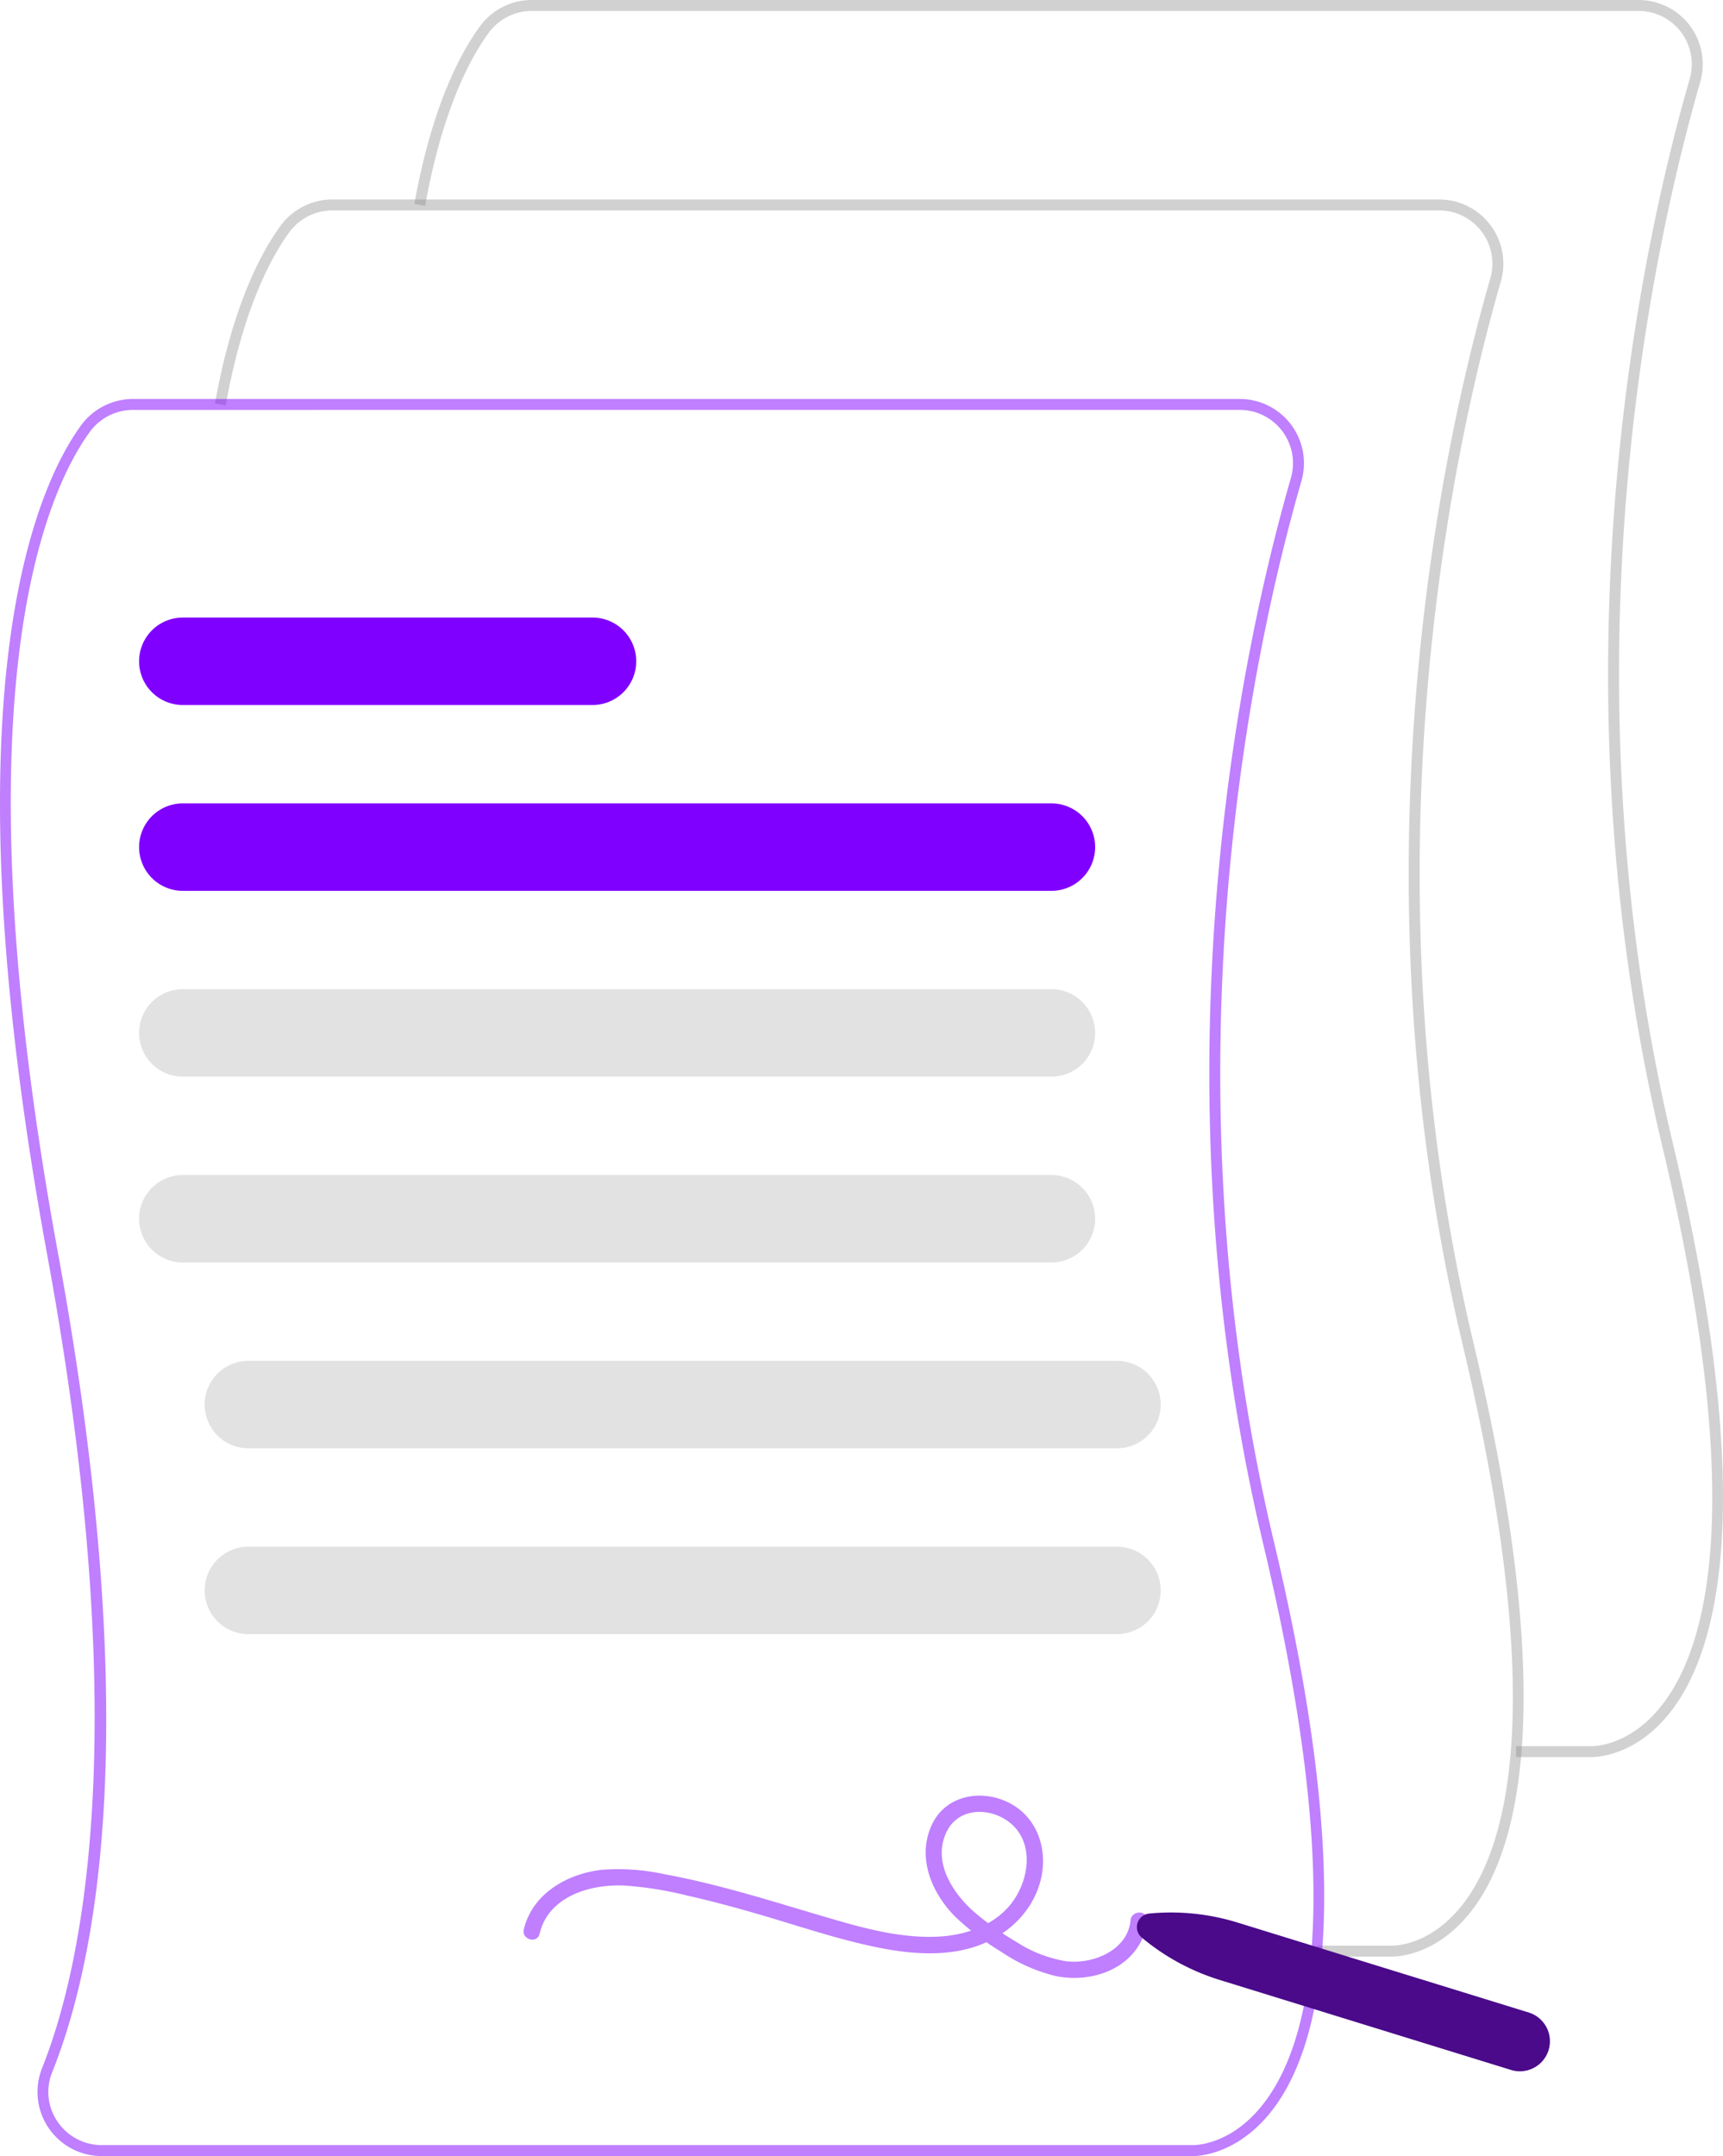 <svg xmlns="http://www.w3.org/2000/svg" width="330.717" height="413.677"><path d="M305.452 337.129h-14.444v-2.1h14.272c.331.012 7.074.2 13.287-7.337 9.259-11.236 16.862-39.05.5-107.75-21.995-92.378-3.65-173.988 5.258-204.788a10.226 10.226 0 00-9.839-13.057H102.073a10.272 10.272 0 00-8.284 4.216c-3.774 5.191-8.952 15.163-12.193 33.194l-2.064-.371c3.311-18.423 8.658-28.688 12.56-34.056a12.375 12.375 0 019.98-5.081h212.422a12.324 12.324 0 0111.854 15.737c-8.862 30.64-27.111 111.827-5.232 203.72 16.587 69.667 8.613 98.083-1 109.655-6.336 7.632-13.32 8.018-14.664 8.018z" fill="rgba(140,140,140,0.4)"/><path d="M267.178 375.403h-14.444v-2.1h14.272c.332.01 7.074.2 13.287-7.337 9.259-11.236 16.862-39.05.5-107.75-21.995-92.378-3.65-173.988 5.258-204.788a10.226 10.226 0 00-9.839-13.057H63.799a10.272 10.272 0 00-8.284 4.216c-3.774 5.191-8.952 15.163-12.192 33.194l-2.064-.371c3.311-18.423 8.658-28.688 12.56-34.056a12.375 12.375 0 019.98-5.081H276.22a12.324 12.324 0 0111.854 15.737c-8.862 30.64-27.111 111.827-5.232 203.72 16.587 69.667 8.613 98.083-1 109.655-6.336 7.632-13.32 8.018-14.664 8.018z" fill="rgba(140,140,140,0.4)"/><path d="M228.905 413.677H19.537a12.321 12.321 0 01-11.46-16.885c7.589-18.959 17.806-64.446.977-156.074-19.873-108.2-2.081-147.3 6.49-159.087a12.375 12.375 0 019.98-5.081h212.423a12.324 12.324 0 0111.854 15.737c-8.862 30.64-27.111 111.827-5.232 203.72 16.587 69.667 8.613 98.083-1 109.655-6.336 7.629-13.32 8.015-14.664 8.015zM25.525 78.645a10.273 10.273 0 00-8.284 4.216c-8.413 11.571-25.85 50.079-6.124 157.475 16.077 87.532 8.277 133.817-1.092 157.233a10.053 10.053 0 001.025 9.505 10.238 10.238 0 008.488 4.5h209.2c.33.016 7.074.2 13.287-7.337 9.259-11.236 16.862-39.05.5-107.75-21.995-92.378-3.65-173.988 5.258-204.788a10.226 10.226 0 00-9.839-13.057z" fill="rgba(128,0,255,0.5)"/><path d="M201.815 170.92H35.087a8.389 8.389 0 110-16.778h166.728a8.389 8.389 0 110 16.778z" fill="#8000ff"/><path d="M201.815 206.573H35.087a8.389 8.389 0 110-16.778h166.728a8.389 8.389 0 110 16.778zm0 35.652H35.087a8.389 8.389 0 110-16.778h166.728a8.389 8.389 0 110 16.778zm12.583 35.653H47.67a8.389 8.389 0 010-16.778h166.728a8.389 8.389 0 010 16.778zm0 35.652H47.67a8.389 8.389 0 110-16.778h166.728a8.389 8.389 0 010 16.778z" fill="rgba(140,140,140,0.25)"/><path d="M113.731 135.267H35.087a8.389 8.389 0 110-16.778h78.644a8.389 8.389 0 010 16.778z" fill="#8000ff"/><path d="M103.578 371.019c1.693-7.167 9.645-9.516 16.147-9.254a68.924 68.924 0 0112.175 1.927c4.178.935 8.315 2.041 12.431 3.215 7.548 2.152 15.019 4.756 22.692 6.439 6.388 1.4 13.329 2.223 19.7.289 6.123-1.859 11.318-6.424 12.984-12.735 1.57-5.947-.586-12.45-6.348-15.168-5.255-2.478-11.894-1.218-14.5 4.387-2.937 6.32 0 13.212 4.648 17.785a52.083 52.083 0 008.638 6.561 32.17 32.17 0 0010.343 4.633c6.066 1.3 13.292-.614 16.421-6.409a10.832 10.832 0 001.229-4.233c.185-2.015-2.962-2-3.146 0-.53 5.771-7.289 8.474-12.342 7.84a25.088 25.088 0 01-9.569-3.714 56.077 56.077 0 01-7.926-5.592c-4.286-3.71-8.3-9.814-5.426-15.6 2.344-4.714 8.455-4.667 12.172-1.627 4.5 3.681 3.7 10.363.73 14.735-3.287 4.841-9.245 6.87-14.863 7.089-6.1.238-12.157-1.163-17.991-2.82-7.249-2.058-14.425-4.362-21.708-6.3-4.135-1.1-8.3-2.093-12.511-2.866a41.288 41.288 0 00-12.132-.84c-6.564.758-13.265 4.579-14.881 11.424-.465 1.969 2.568 2.809 3.033.836z" fill="rgba(128,0,255,0.5)"/><path d="M219.164 371.765a2.621 2.621 0 011.428-4.624 43.3 43.3 0 0116.98 1.74l55.907 17.266a5.767 5.767 0 01-3.4 11.021l-55.907-17.266a43.3 43.3 0 01-15.008-8.137z" fill="#4a0a8a"/></svg>